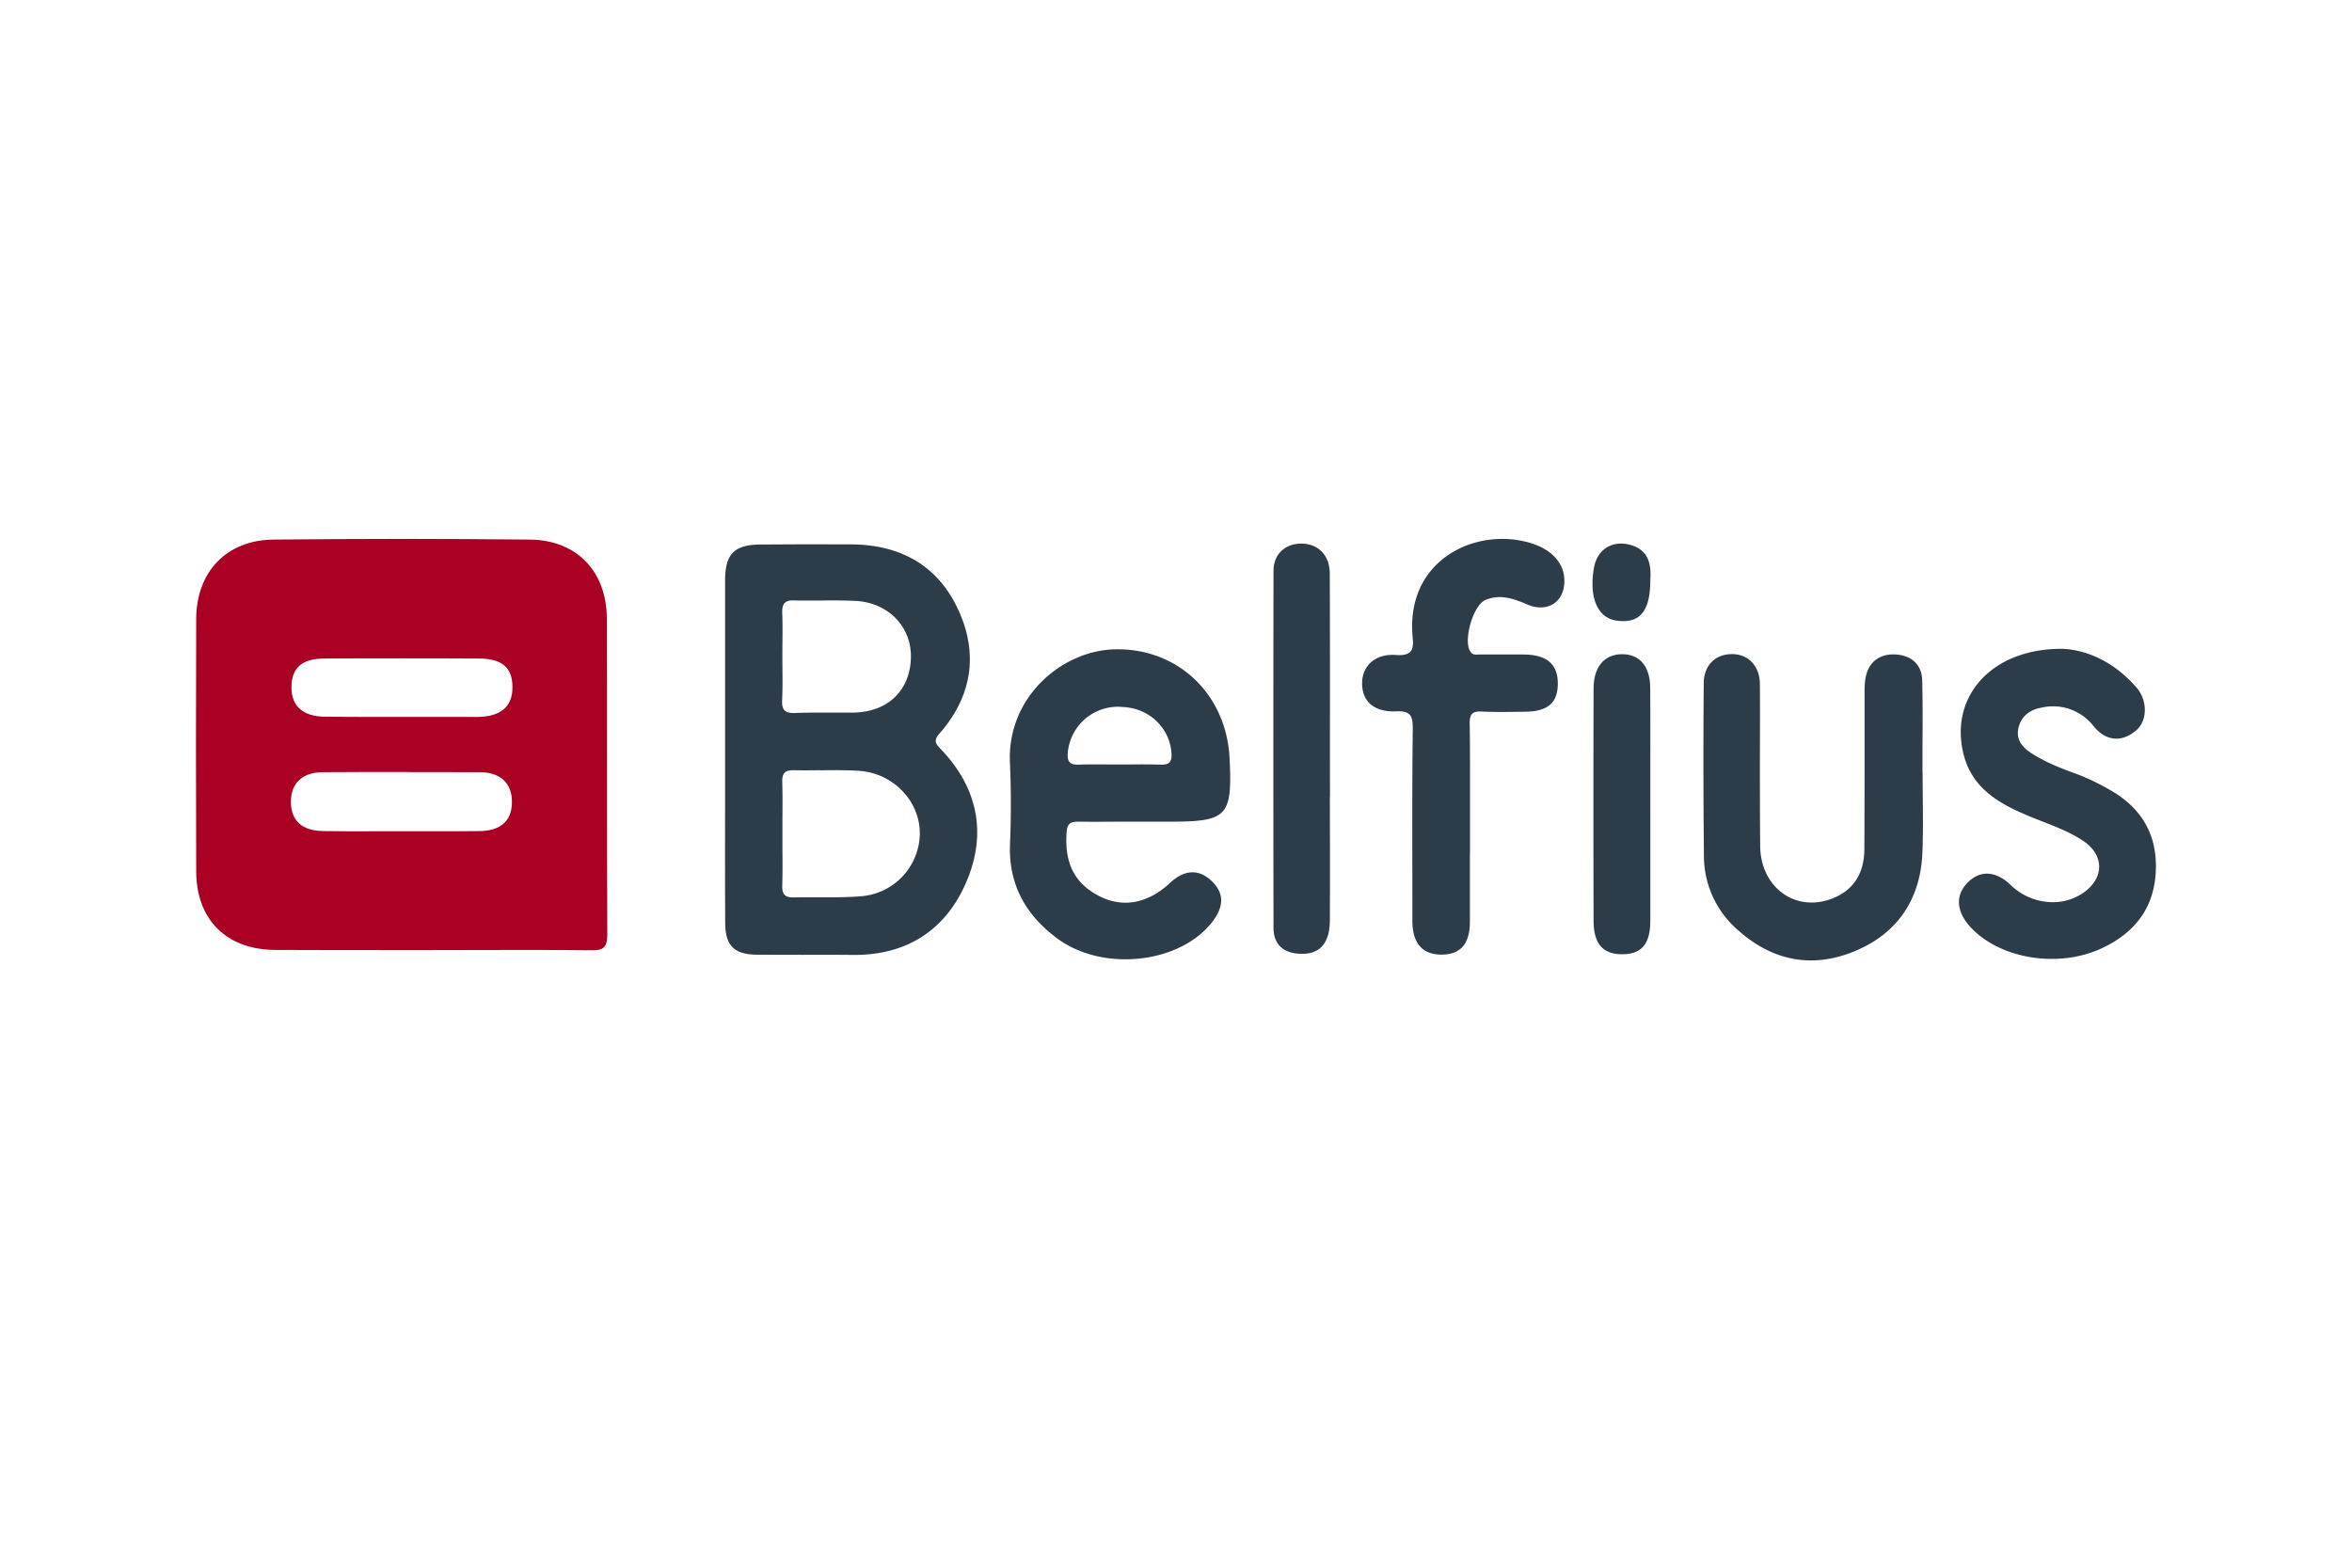 <svg xmlns="http://www.w3.org/2000/svg" width="24" height="16" viewBox="0 0 24 16">
  <path fill="#aa0024" fill-rule="evenodd"
    d="M4.097 5.5c-.436 0-.872.003-1.307.007-.48.005-.786.33-.788.81-.003.858-.003 1.718 0 2.577.002.495.312.8.809.801.396.002.791.002 1.187.002h.395l.468-.001c.39-.001.78-.002 1.17.003.127.002.166-.03.166-.161-.003-.588-.003-1.175-.003-1.763 0-.486 0-.973-.002-1.459 0-.482-.306-.804-.785-.809C4.97 5.503 4.537 5.5 4.1 5.5h-.002Zm.002 1.219c.264 0 .527 0 .79.002.236.001.34.094.34.29.003.198-.118.303-.352.306h-1c-.188 0-.376 0-.563-.002-.223-.003-.339-.108-.34-.298 0-.198.103-.295.335-.296.263-.002.527-.002.79-.002Zm.07 1.16h-.072c-.267 0-.533 0-.8.002-.215 0-.332.116-.329.31.004.185.114.288.328.291.187.003.374.003.56.002h.465c.192 0 .384.001.576-.002.213-.003.324-.105.327-.29.004-.193-.113-.31-.327-.311L4.17 7.88Z" />
  <path fill="#2d3c49" fill-rule="evenodd"
    d="M15 8.72v-.57c0-.255.001-.51-.003-.765-.002-.098.028-.128.124-.123.119.006.238.005.358.003l.083-.001c.235-.003.336-.092.334-.294-.002-.192-.113-.287-.343-.29h-.465c-.029.002-.058.004-.08-.023-.084-.106.022-.481.15-.534.15-.061.284-.015.423.045.22.096.401-.037.38-.273-.014-.17-.15-.301-.368-.36-.542-.147-1.222.175-1.182.92l.003.043c.01.1.018.201-.167.187-.215-.017-.349.113-.348.29 0 .183.122.295.347.285.14-.006.171.038.17.173-.007.571-.005 1.143-.004 1.715v.253c.001.226.102.34.293.342.198 0 .293-.107.294-.335V8.72ZM7.818 5.557l.406-.002.46.001c.508.002.896.22 1.102.685.199.445.127.874-.2 1.246-.064.073-.038.105.016.161.385.402.47.877.25 1.373-.214.482-.612.732-1.155.725a32.822 32.822 0 0 0-.5-.001l-.475-.001c-.231-.003-.322-.094-.322-.327-.002-.392-.002-.785-.001-1.177V5.922c.001-.27.094-.363.366-.365h.053Zm.57.572c-.095 0-.19.002-.283-.001-.101-.004-.126.038-.123.13.004.102.003.204.002.307a14.377 14.377 0 0 0 0 .262c.001.105.002.21-.003.313-.006.103.025.141.133.137.118-.005.237-.004.356-.004h.233c.355-.004.584-.224.592-.561.007-.314-.228-.561-.565-.579a5.605 5.605 0 0 0-.343-.004Zm-.023 1.733c.132-.002.263-.003.394.005.354.02.628.308.627.641a.65.65 0 0 1-.61.64c-.138.011-.278.01-.417.01-.087 0-.173-.001-.26.001-.087.002-.119-.03-.117-.117.004-.124.003-.248.002-.372v-.318c.001-.125.002-.25-.002-.374-.002-.087.03-.119.117-.117.089.002.178.001.266 0Zm3.014-1.235c-.547.011-1.11.495-1.073 1.167a9.77 9.77 0 0 1 0 .828c-.014.41.163.72.484.957.461.341 1.243.259 1.577-.166.127-.163.125-.3-.006-.424-.13-.122-.276-.114-.422.022-.226.211-.48.258-.722.135-.256-.132-.357-.341-.333-.657.008-.1.059-.103.132-.103.131.002.262.001.393 0h.528c.587 0 .638-.053.61-.641-.03-.658-.527-1.131-1.168-1.118Zm.059.588c.28.004.497.207.516.471.006.09-.022.121-.111.118a7.197 7.197 0 0 0-.297-.002 15.965 15.965 0 0 1-.249 0c-.094 0-.187-.002-.281.002-.094.004-.13-.022-.12-.125a.514.514 0 0 1 .542-.465Zm8.18.666.002.256c.002.19.004.381-.004.572-.02.456-.241.8-.656.984-.435.194-.852.129-1.215-.191a1.002 1.002 0 0 1-.358-.76 98.22 98.22 0 0 1-.002-1.766c0-.182.115-.296.279-.3.169-.005.292.115.294.304.002.247.001.495 0 .742 0 .305 0 .61.003.914.005.41.34.665.703.546.233-.077.359-.25.36-.516.002-.326.002-.652.002-.978v-.594c0-.059 0-.118.01-.176.031-.164.145-.245.301-.239.156.007.273.095.277.263.006.221.005.442.003.663v.275h.001Zm1.428-1.259c.256.01.536.141.756.396.112.13.112.333 0 .432-.14.125-.306.122-.435-.034a.524.524 0 0 0-.539-.193c-.118.022-.205.088-.232.208-.026.118.04.197.135.258.134.086.282.146.431.2.139.05.27.115.397.19.32.193.464.476.437.847-.028.369-.237.61-.56.757-.433.196-1.003.105-1.306-.197-.158-.157-.184-.324-.072-.456.131-.153.3-.151.462.005.205.197.522.23.74.076.213-.15.214-.382 0-.527-.129-.087-.271-.142-.414-.198a6.324 6.324 0 0 1-.136-.054c-.312-.13-.598-.288-.68-.66-.127-.574.3-1.055 1.016-1.05Zm-7.475 1.509a610.095 610.095 0 0 1 0-1.03c0-.417 0-.835-.002-1.253-.002-.188-.127-.304-.299-.3-.162.005-.275.112-.275.278a950.033 950.033 0 0 0 0 3.641c0 .17.096.257.263.267.203.012.31-.1.312-.337.002-.422.001-.844 0-1.266Zm3.269.072v1.196c-.001.237-.09.34-.288.34-.195 0-.29-.105-.291-.34a422.3 422.3 0 0 1 0-2.372c0-.221.111-.349.29-.35.183 0 .288.126.288.35.002.277.001.555.001.833v.344-.001Zm-.338-1.868c.233.029.338-.096.338-.419.01-.152-.013-.306-.212-.357-.184-.046-.332.053-.364.24-.051.306.04.512.238.536Z" />
</svg>
